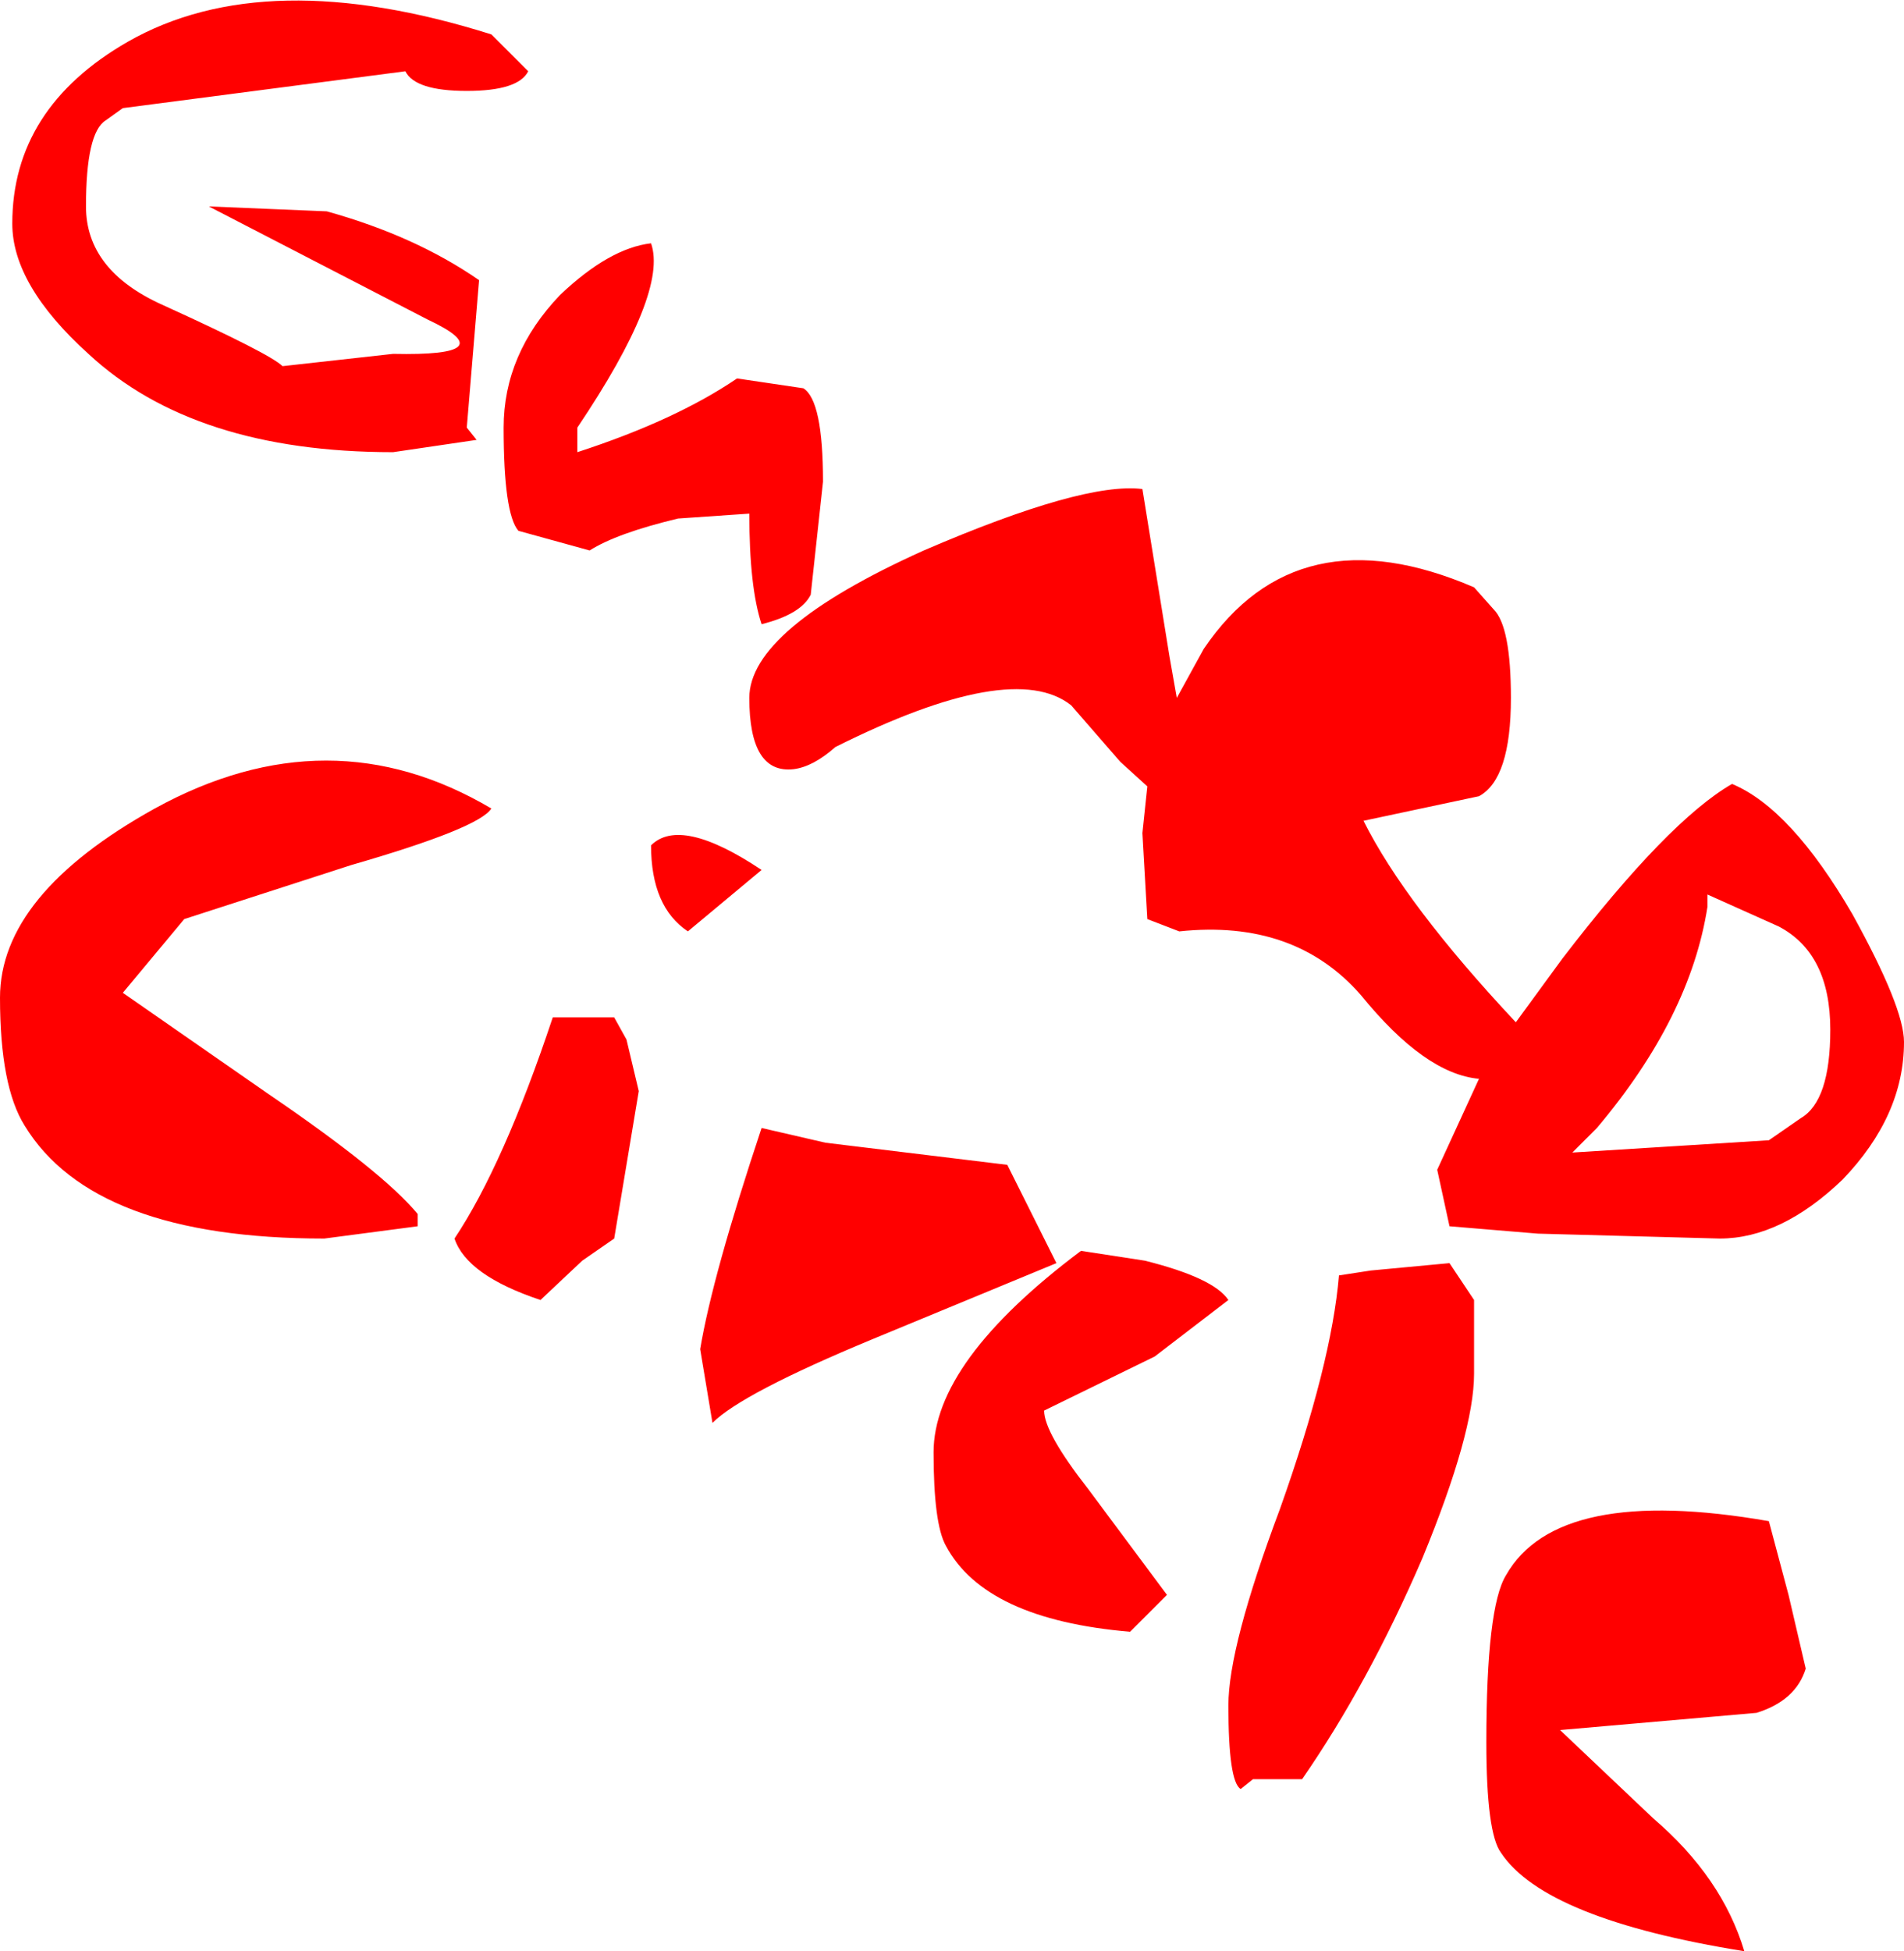 <?xml version="1.0" encoding="UTF-8" standalone="no"?>
<svg xmlns:ffdec="https://www.free-decompiler.com/flash" xmlns:xlink="http://www.w3.org/1999/xlink" ffdec:objectType="shape" height="39.7px" width="38.75px" xmlns="http://www.w3.org/2000/svg">
  <g transform="matrix(1.0, 0.0, 0.0, 1.0, -4.0, -4.55)">
    <path d="M41.25 25.5 Q41.25 23.95 40.2 23.4 L38.75 22.75 38.75 23.0 Q38.4 25.25 36.5 27.5 L36.0 28.0 40.0 27.75 40.65 27.3 Q41.25 26.95 41.25 25.5 M42.75 25.75 Q42.75 27.25 41.5 28.55 40.25 29.75 39.0 29.75 L35.3 29.65 33.5 29.5 33.25 28.35 34.1 26.5 Q33.0 26.4 31.7 24.8 30.35 23.25 28.0 23.5 L27.35 23.25 27.25 21.5 27.35 20.55 26.8 20.05 25.8 18.9 Q24.6 17.95 21.0 19.75 20.55 20.15 20.15 20.2 19.25 20.3 19.25 18.75 19.25 17.35 22.8 15.75 26.05 14.35 27.25 14.5 L27.8 17.9 27.95 18.75 28.5 17.75 Q30.4 14.95 34.0 16.5 L34.4 16.95 Q34.75 17.3 34.75 18.75 34.75 20.4 34.1 20.75 L31.75 21.25 Q32.6 22.95 34.85 25.35 L35.8 24.05 Q37.95 21.25 39.25 20.5 40.45 21.0 41.7 23.15 42.75 25.05 42.75 25.75 M20.5 16.65 Q20.3 17.05 19.5 17.25 19.25 16.5 19.25 15.0 L17.8 15.1 Q16.55 15.4 16.0 15.75 L14.55 15.35 Q14.25 15.0 14.25 13.25 14.25 11.75 15.4 10.55 16.4 9.6 17.25 9.5 17.6 10.5 15.75 13.25 L15.75 13.75 Q17.75 13.1 19.0 12.25 L20.35 12.45 Q20.75 12.7 20.75 14.35 L20.5 16.65 M14.75 6.0 Q14.55 6.4 13.5 6.4 12.45 6.4 12.25 6.0 L6.5 6.75 6.15 7.0 Q5.75 7.25 5.75 8.75 5.75 10.05 7.3 10.75 9.5 11.75 9.75 12.0 L12.0 11.75 Q14.3 11.8 12.7 11.05 L8.25 8.75 10.65 8.85 Q12.45 9.35 13.75 10.25 L13.5 13.25 13.7 13.5 12.0 13.75 Q7.95 13.75 5.8 11.75 4.25 10.35 4.25 9.1 4.25 6.75 6.6 5.4 9.4 3.8 14.0 5.25 L14.75 6.0 M11.15 22.15 L7.75 23.25 6.5 24.75 9.45 26.8 Q11.8 28.4 12.5 29.25 L12.5 29.5 10.6 29.75 Q5.9 29.75 4.5 27.45 4.0 26.65 4.0 24.85 4.0 22.75 7.15 21.0 10.7 19.05 14.0 21.0 13.75 21.4 11.15 22.15 M18.0 23.5 Q17.25 23.0 17.25 21.75 17.85 21.15 19.5 22.25 L18.0 23.5 M16.75 25.7 L17.0 26.75 16.5 29.75 15.85 30.2 15.0 31.0 Q13.5 30.5 13.25 29.75 14.25 28.25 15.25 25.25 L16.5 25.25 16.75 25.7 M18.25 32.0 Q18.5 30.5 19.5 27.5 L20.8 27.8 24.5 28.25 25.5 30.25 21.75 31.8 Q19.1 32.9 18.5 33.5 L18.25 32.0 M31.9 30.4 L33.5 30.25 34.0 31.0 34.0 32.5 Q34.0 33.7 32.95 36.25 31.85 38.8 30.5 40.75 L29.5 40.75 29.25 40.95 Q29.0 40.8 29.0 39.25 29.0 38.05 30.05 35.25 31.1 32.3 31.25 30.5 L31.9 30.4 M40.4 37.0 L40.75 38.5 Q40.55 39.15 39.75 39.4 L35.75 39.75 37.65 41.55 Q39.05 42.75 39.5 44.25 35.45 43.6 34.55 42.25 34.25 41.85 34.25 40.0 34.25 37.25 34.65 36.6 35.7 34.75 40.0 35.5 L40.4 37.0 M27.3 30.2 Q28.7 30.55 29.0 31.0 L27.5 32.15 25.25 33.25 Q25.25 33.7 26.15 34.85 L27.75 37.0 27.0 37.75 Q24.05 37.5 23.25 36.0 23.0 35.55 23.0 34.1 23.0 32.25 26.0 30.0 L27.3 30.2" fill="#ff0000" fill-rule="evenodd" stroke="none"/>
  </g>
</svg>
